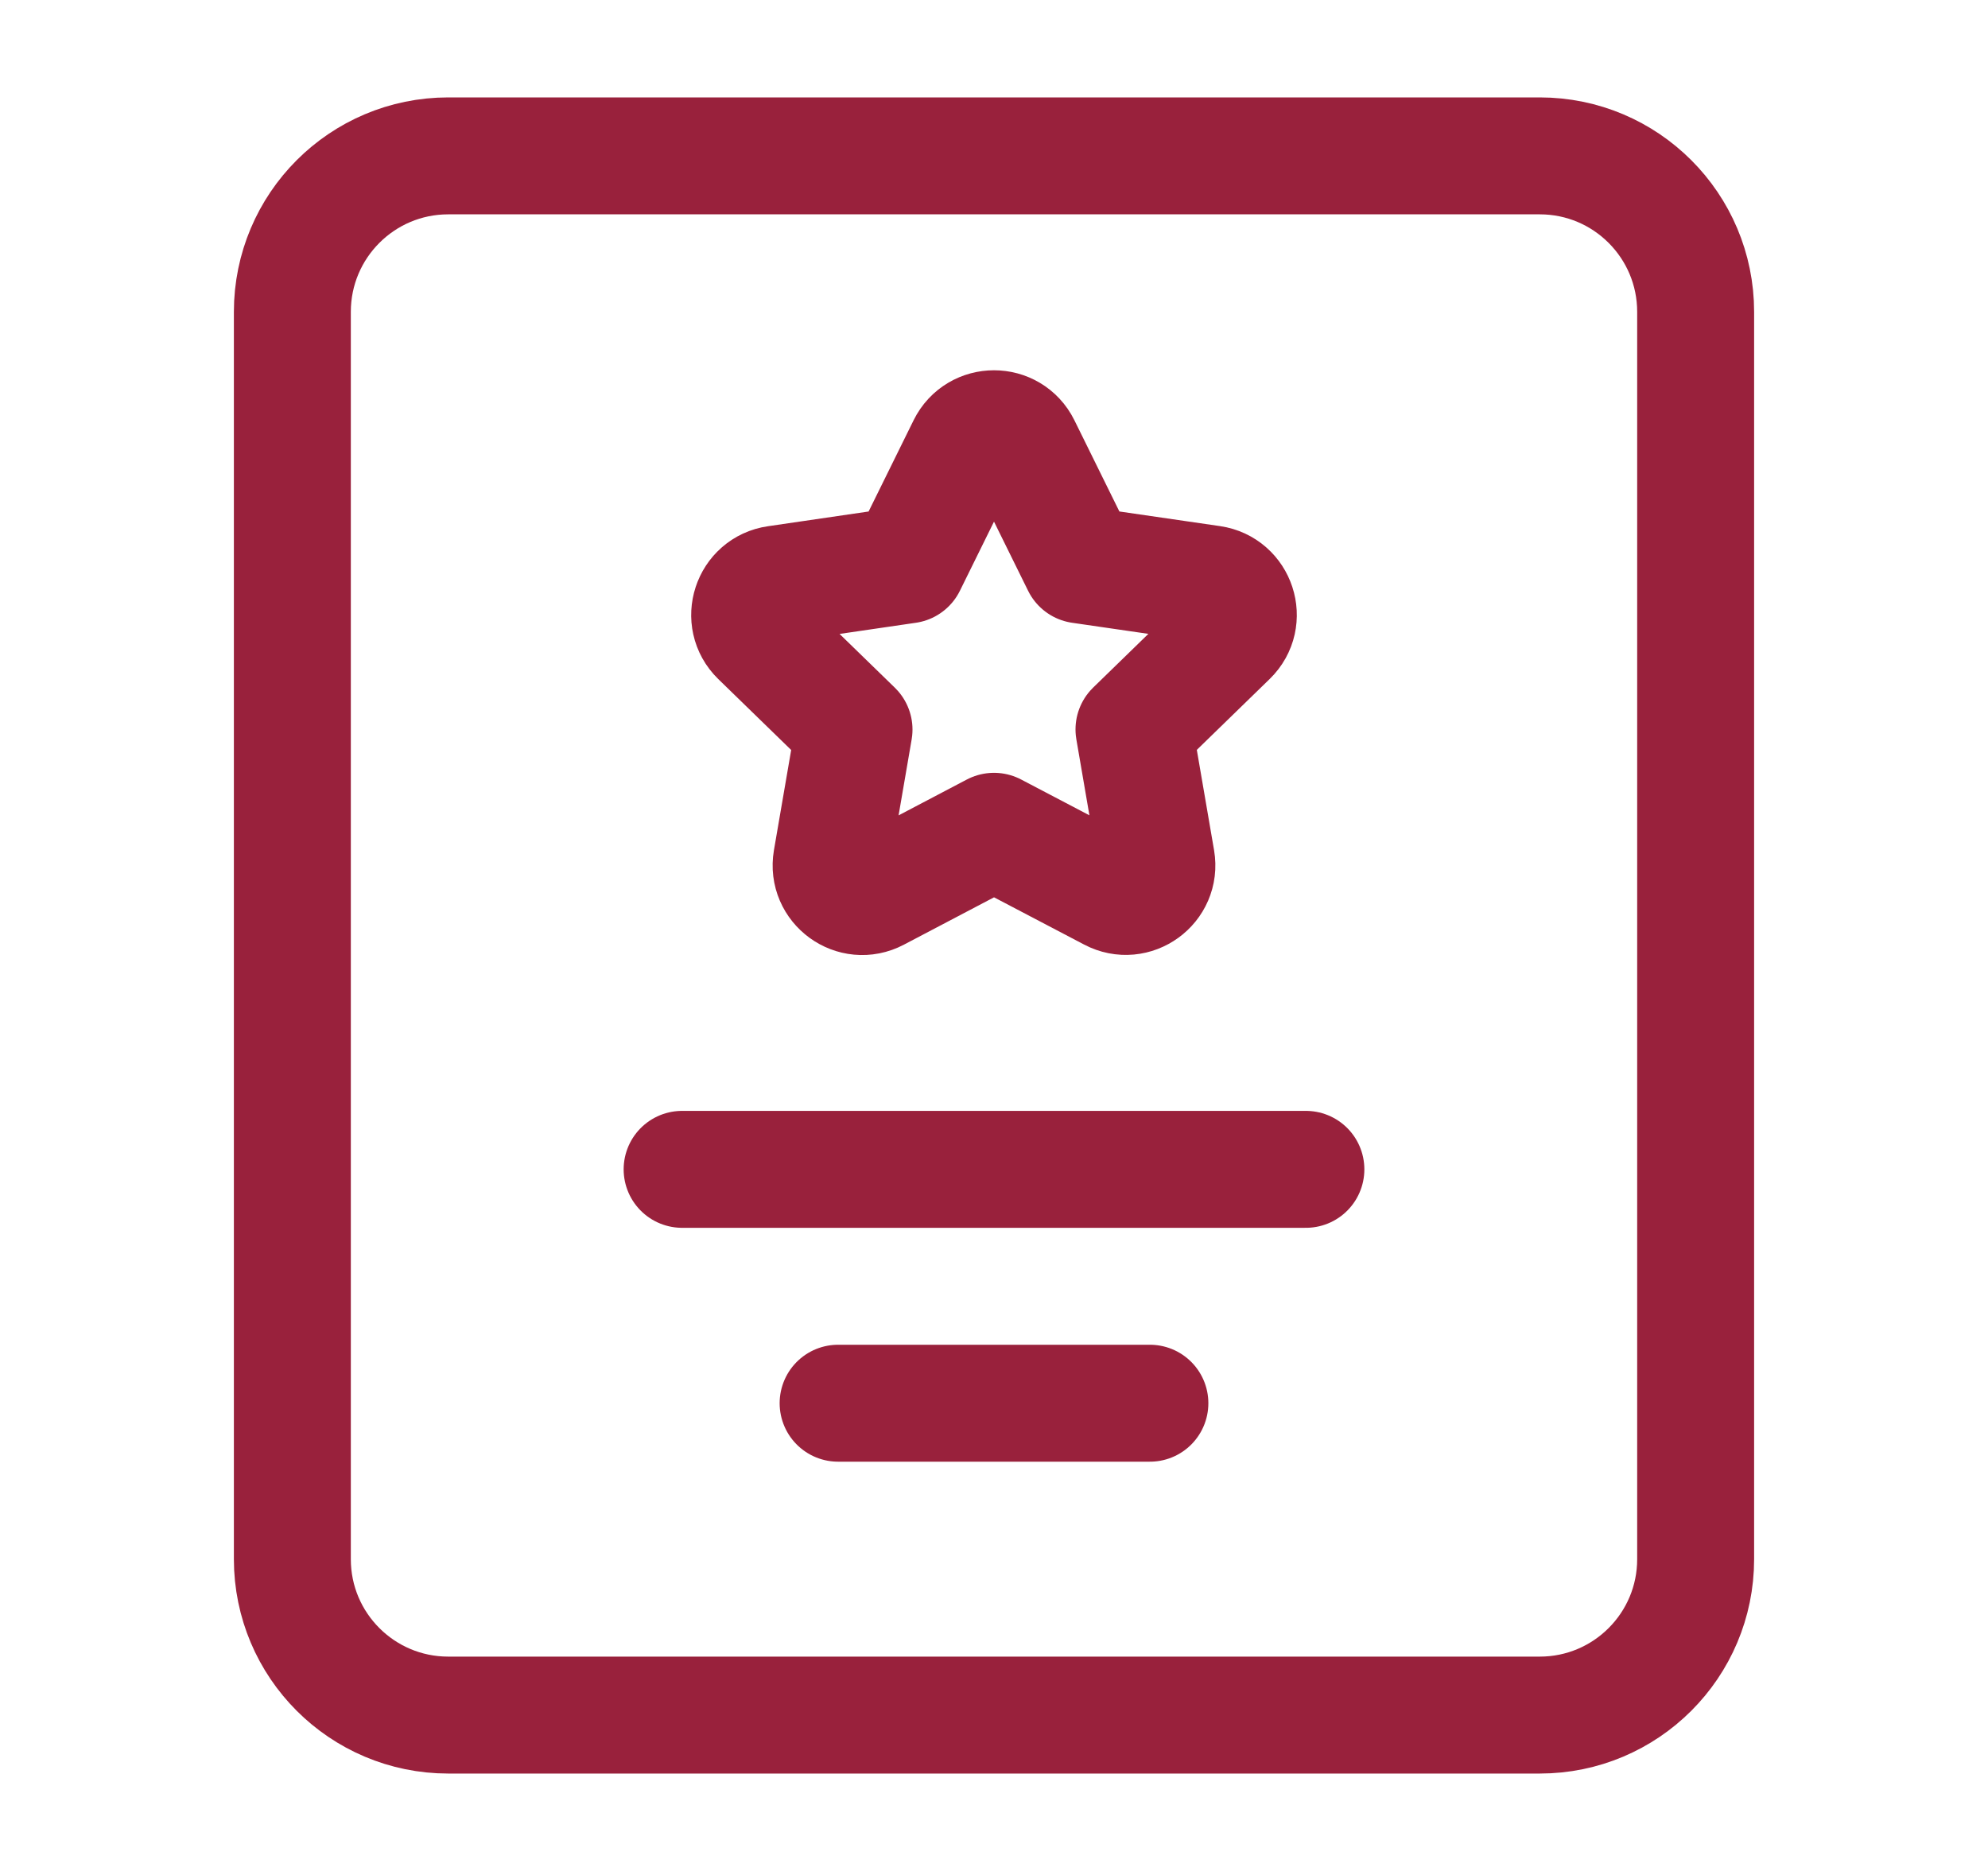 <svg width="17" height="16" viewBox="0 0 17 16" fill="none" xmlns="http://www.w3.org/2000/svg">
<path fill-rule="evenodd" clip-rule="evenodd" d="M13.167 14.667H3.833C3.097 14.667 2.5 14.07 2.5 13.334V2.667C2.5 1.93 3.097 1.333 3.833 1.333H13.167C13.903 1.333 14.5 1.93 14.5 2.667V13.334C14.5 14.07 13.903 14.667 13.167 14.667Z" stroke="#99213C" stroke-linecap="round" stroke-linejoin="round"/>
<path d="M11.167 10H5.833" stroke="#99213C" stroke-linecap="round" stroke-linejoin="round"/>
<path d="M9.833 12H7.167" stroke="#99213C" stroke-linecap="round" stroke-linejoin="round"/>
<path d="M8.5 7.109L9.503 7.635C9.698 7.738 9.926 7.572 9.889 7.355L9.697 6.238L10.509 5.448C10.667 5.294 10.579 5.026 10.361 4.994L9.24 4.831L8.739 3.815C8.641 3.617 8.359 3.617 8.261 3.815L7.76 4.831L6.639 4.995C6.421 5.026 6.333 5.295 6.491 5.449L7.303 6.239L7.111 7.355C7.074 7.573 7.302 7.739 7.497 7.636L8.5 7.109" stroke="#99213C" stroke-linecap="round" stroke-linejoin="round"/>
</svg>
